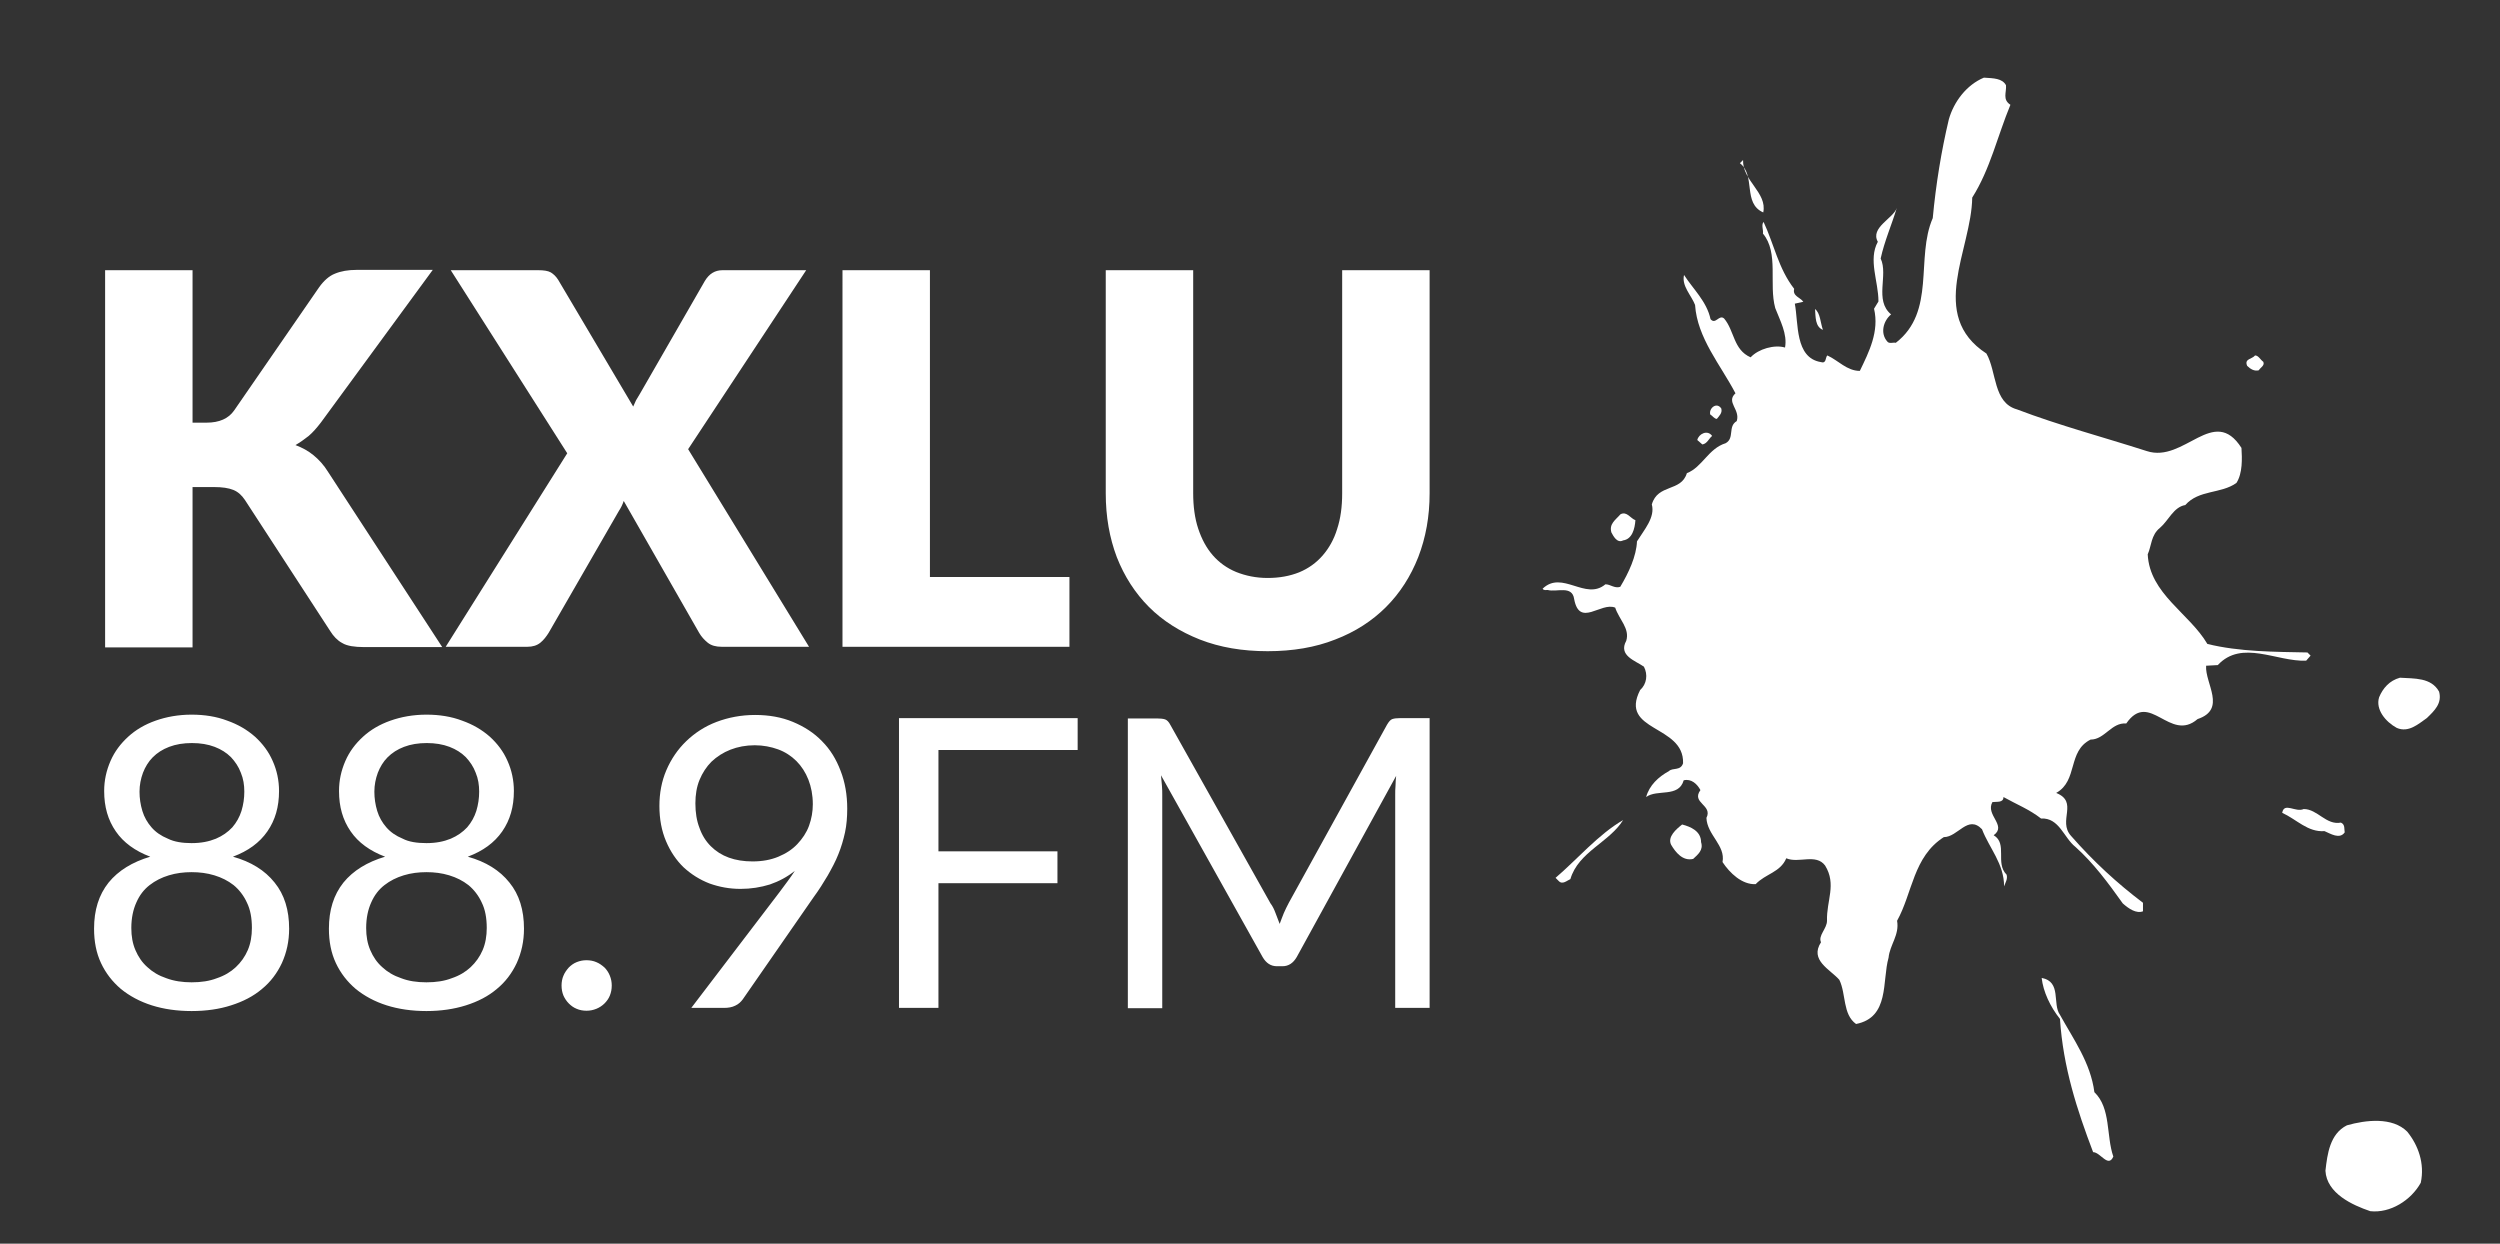 <svg id="Layer_1" xmlns="http://www.w3.org/2000/svg" viewBox="98 223.9 792 394"><rect x="98" y="223.9" width="792" height="394" fill="#333333" stroke="none"/><style>.st0{fill:#fff}</style><path class="st0" d="M159 357.8h4.4c4.1 0 7-1.3 8.8-3.9l26.9-39c1.5-2.1 3.2-3.6 5-4.3 1.9-.8 4.2-1.2 6.9-1.2h24.1l-35.4 48.3c-1.3 1.7-2.6 3.2-3.9 4.3-1.4 1.1-2.8 2.1-4.2 2.9 2.1.8 4 1.8 5.7 3.2s3.3 3.1 4.7 5.4l36.1 55.4h-24.7c-1.6 0-2.9-.1-4.1-.3-1.1-.2-2.1-.5-2.9-1-.8-.4-1.5-1-2.1-1.6-.6-.6-1.2-1.4-1.7-2.2l-27-41.5c-1-1.5-2.2-2.6-3.7-3.2s-3.5-.9-6.1-.9H159V429h-27.7V309.5H159v48.3zm118.7 9.7l-36.9-58h27.7c1.8 0 3.1.2 4 .7.8.5 1.6 1.2 2.3 2.3l23.8 40.2c.3-.7.6-1.4.9-2 .4-.7.8-1.3 1.2-2l20.6-35.8c1.4-2.3 3.2-3.4 5.6-3.4h26.5L316 366.2l38.3 62.6h-27.7c-1.8 0-3.3-.4-4.4-1.3-1.1-.9-2-1.9-2.7-3.1l-23.9-41.8c-.4 1.2-.9 2.2-1.5 3.1l-22.3 38.7c-.7 1.1-1.5 2.2-2.6 3.1-1.1.9-2.5 1.3-4.1 1.3h-25.9l38.5-61.3zm114.9 39.2h44.2v22.1h-71.9V309.5h27.7v97.2zm107 .3c3.7 0 7-.6 10-1.8 2.9-1.2 5.4-3 7.4-5.3s3.6-5.1 4.6-8.4c1.1-3.3 1.6-7.1 1.6-11.3v-70.7h27.7v70.7c0 7.3-1.2 14-3.6 20.2-2.4 6.1-5.8 11.4-10.2 15.8-4.4 4.4-9.8 7.9-16.1 10.3-6.3 2.5-13.5 3.7-21.4 3.7-8 0-15.1-1.2-21.5-3.7-6.3-2.5-11.7-5.9-16.1-10.3s-7.8-9.7-10.2-15.8c-2.3-6.1-3.5-12.8-3.5-20.2v-70.7H476v70.6c0 4.2.5 8 1.6 11.3 1.1 3.3 2.6 6.1 4.6 8.4s4.5 4.1 7.4 5.3c3 1.2 6.3 1.9 10 1.9zM158.7 544.2c-4.6 0-8.8-.6-12.6-1.8-3.8-1.2-7.1-3-9.8-5.2-2.7-2.3-4.8-5-6.3-8.2s-2.2-6.8-2.2-10.9c0-5.9 1.5-10.7 4.6-14.6 3.1-3.8 7.5-6.5 13.2-8.2-4.8-1.8-8.5-4.5-10.9-8-2.5-3.6-3.7-7.8-3.7-12.8 0-3.4.7-6.5 2-9.5s3.2-5.5 5.6-7.7c2.4-2.2 5.3-3.9 8.7-5.1 3.4-1.2 7.2-1.9 11.4-1.9 4.1 0 7.9.6 11.3 1.9 3.4 1.2 6.3 2.9 8.8 5.1 2.4 2.2 4.3 4.7 5.6 7.7 1.3 2.9 2 6.1 2 9.5 0 5-1.2 9.2-3.7 12.8s-6.1 6.2-10.9 8c5.7 1.6 10.1 4.3 13.2 8.2 3.1 3.8 4.6 8.7 4.6 14.6 0 4-.8 7.6-2.3 10.9-1.5 3.2-3.6 6-6.3 8.2-2.7 2.3-6 4-9.8 5.2-3.7 1.2-7.9 1.8-12.5 1.8zm0-9.1c3 0 5.7-.4 8-1.3 2.4-.8 4.4-2 6-3.5s2.9-3.3 3.8-5.4c.9-2.1 1.3-4.5 1.3-7 0-3.2-.5-5.9-1.6-8.1-1-2.2-2.5-4.1-4.2-5.5-1.8-1.4-3.8-2.4-6.1-3.1s-4.7-1-7.2-1-4.9.3-7.2 1-4.3 1.7-6.1 3.1-3.2 3.2-4.2 5.5c-1 2.2-1.6 4.9-1.6 8.1 0 2.6.4 4.9 1.3 7 .9 2.1 2.1 3.9 3.8 5.4 1.6 1.5 3.6 2.7 6 3.5 2.4.9 5.1 1.3 8 1.3zm0-44.1c3 0 5.5-.5 7.7-1.4 2.1-.9 3.8-2.1 5.2-3.6 1.3-1.5 2.3-3.3 2.9-5.2.6-2 .9-4 .9-6.1s-.3-4.1-1.1-6c-.7-1.9-1.8-3.5-3.1-4.9-1.4-1.4-3.1-2.5-5.2-3.3-2.1-.8-4.5-1.2-7.2-1.2s-5.1.4-7.2 1.2c-2.1.8-3.8 1.9-5.2 3.3-1.4 1.4-2.4 3.1-3.1 4.9-.7 1.9-1.1 3.9-1.1 6s.3 4.1.9 6.1 1.6 3.7 2.9 5.2 3 2.7 5.2 3.6c2 1 4.6 1.4 7.5 1.4zm74.4 53.2c-4.6 0-8.8-.6-12.6-1.8-3.8-1.2-7.1-3-9.8-5.2-2.7-2.3-4.8-5-6.3-8.2s-2.2-6.8-2.2-10.9c0-5.9 1.5-10.7 4.6-14.6 3.1-3.8 7.5-6.5 13.2-8.2-4.8-1.8-8.5-4.5-10.9-8-2.5-3.6-3.7-7.8-3.7-12.8 0-3.4.7-6.5 2-9.5s3.2-5.5 5.6-7.7c2.4-2.2 5.3-3.9 8.7-5.1 3.4-1.2 7.2-1.9 11.4-1.9 4.1 0 7.9.6 11.3 1.9 3.4 1.2 6.3 2.9 8.8 5.1 2.4 2.2 4.3 4.7 5.6 7.7 1.3 2.9 2 6.1 2 9.5 0 5-1.2 9.2-3.7 12.8s-6.1 6.2-10.9 8c5.7 1.6 10.1 4.3 13.2 8.2 3.1 3.8 4.6 8.7 4.6 14.6 0 4-.8 7.6-2.3 10.9-1.5 3.2-3.6 6-6.3 8.2-2.7 2.3-6 4-9.8 5.2s-8 1.8-12.5 1.8zm0-9.1c3 0 5.7-.4 8-1.3 2.4-.8 4.4-2 6-3.5s2.9-3.3 3.8-5.4c.9-2.1 1.3-4.5 1.3-7 0-3.2-.5-5.9-1.6-8.1-1-2.2-2.5-4.1-4.2-5.5-1.8-1.4-3.8-2.4-6.1-3.1s-4.7-1-7.2-1-4.9.3-7.2 1-4.3 1.7-6.1 3.1c-1.8 1.4-3.2 3.2-4.2 5.5-1 2.2-1.6 4.9-1.6 8.1 0 2.6.4 4.9 1.3 7 .9 2.1 2.1 3.9 3.8 5.4 1.6 1.5 3.6 2.7 6 3.5 2.3.9 5 1.3 8 1.3zm0-44.1c3 0 5.5-.5 7.7-1.4 2.1-.9 3.8-2.1 5.2-3.6 1.3-1.5 2.3-3.3 2.9-5.2.6-2 .9-4 .9-6.1s-.3-4.1-1.1-6c-.7-1.9-1.8-3.5-3.1-4.9-1.4-1.4-3.1-2.5-5.2-3.3-2.1-.8-4.5-1.2-7.2-1.2s-5.1.4-7.2 1.2c-2.1.8-3.8 1.9-5.2 3.3-1.4 1.4-2.4 3.1-3.1 4.9-.7 1.9-1.1 3.9-1.1 6s.3 4.1.9 6.1c.6 2 1.6 3.7 2.9 5.2s3 2.7 5.2 3.6c1.9 1 4.5 1.4 7.5 1.4zm42.8 45.1c0-1.1.2-2.2.6-3.1.4-1 1-1.8 1.7-2.6.7-.7 1.5-1.3 2.5-1.7 1-.4 2-.6 3.1-.6s2.2.2 3.1.6c1 .4 1.8 1 2.6 1.7.7.7 1.3 1.6 1.7 2.6.4 1 .6 2 .6 3.1 0 1.2-.2 2.2-.6 3.2-.4 1-1 1.8-1.7 2.5s-1.6 1.3-2.6 1.7-2 .6-3.1.6-2.2-.2-3.1-.6c-1-.4-1.8-1-2.5-1.7s-1.3-1.6-1.7-2.5c-.4-1-.6-2-.6-3.2zm56.7-30.6c-3.5 0-6.7-.6-9.8-1.7-3.1-1.2-5.8-2.9-8.2-5.1-2.3-2.2-4.2-5-5.6-8.3s-2.1-7-2.1-11.2c0-4 .7-7.8 2.2-11.3s3.6-6.6 6.3-9.2 5.9-4.7 9.6-6.1c3.7-1.4 7.8-2.2 12.2-2.2 4.4 0 8.4.7 12 2.2 3.6 1.5 6.7 3.5 9.2 6.1 2.6 2.6 4.5 5.7 5.9 9.4 1.4 3.6 2.1 7.6 2.1 12 0 2.6-.2 5.2-.7 7.5s-1.2 4.7-2.1 6.9c-.9 2.3-2.1 4.5-3.4 6.8-1.3 2.2-2.8 4.6-4.5 6.9l-22.4 32.3c-.6.8-1.3 1.5-2.4 2-1 .5-2.2.7-3.5.7H317l27.9-36.6c.9-1.2 1.8-2.4 2.6-3.5s1.6-2.2 2.3-3.3c-2.4 1.9-5 3.3-7.9 4.3-2.9.9-6 1.4-9.3 1.4zm22.9-26.8c0-2.9-.5-5.5-1.4-7.8-.9-2.3-2.2-4.3-3.8-5.9-1.6-1.6-3.6-2.9-5.8-3.7-2.2-.8-4.7-1.3-7.4-1.3-2.8 0-5.4.5-7.7 1.4-2.3.9-4.3 2.2-6 3.8-1.6 1.6-2.9 3.6-3.8 5.8-.9 2.2-1.3 4.7-1.3 7.4 0 2.9.4 5.5 1.3 7.8.8 2.3 2 4.2 3.6 5.8 1.6 1.6 3.5 2.8 5.7 3.6 2.2.8 4.7 1.2 7.5 1.2 3.1 0 5.8-.5 8.2-1.5s4.4-2.3 6-4 2.9-3.6 3.7-5.8c.8-2.2 1.2-4.5 1.2-6.8zm83.9-27.3v10.1h-44.1v32.1H433v10.1h-37.7v39.5h-12.5v-91.8h56.6zm62.7 61.8c.4 1.1.9 2.3 1.3 3.4.4-1.2.9-2.3 1.3-3.4.5-1.1 1-2.2 1.6-3.3l31.1-56.4c.6-1 1.1-1.6 1.7-1.8.6-.2 1.4-.3 2.6-.3h9.2v91.8H540v-67.5c0-.9 0-1.9.1-2.9 0-1 .1-2.1.2-3.1l-31.5 57.4c-1.1 1.9-2.6 2.9-4.5 2.9h-1.8c-1.9 0-3.4-1-4.5-2.9l-32.2-57.6.3 3.3c.1 1.1.1 2.1.1 3v67.5h-10.9v-91.8h9.2c1.1 0 2 .1 2.6.3.6.2 1.2.8 1.7 1.8l31.7 56.5c.7.9 1.2 2 1.6 3.1z"/><g id="XMLID_2_"><path id="XMLID_15_" class="st0" d="M733.5 250.9c.2 2.3-1.2 4.5 1.4 6.2-4.1 9.9-6.4 20.4-12.1 29.4-.2 16.5-14.2 37.2 4.5 49.4 3.3 5.8 2.1 15.6 9.7 17.7 13.4 5.1 27.4 8.8 41.1 13.2 11.9 3.9 21.2-14.8 30-1 .2 3.3.4 8-1.6 11.1-4.9 3.5-11.9 2.1-16.2 7-3.7.6-5.3 4.9-8 7.2-2.9 2.3-2.7 5.8-3.9 8.4.6 12.5 13.2 18.7 18.9 28.4 10.1 2.5 21.4 2.5 31.7 2.7l1 1-1.4 1.6c-9.3.4-20.4-6.8-28 1.4l-3.7.2c-.4 5.6 6.6 13.8-2.7 16.9-8.8 7.6-15.2-9.3-22.6 1.4-4.7-.4-6.8 5.1-11.3 5.1-7.4 3.7-3.9 13-10.9 16.9 7.2 2.9.4 8.8 4.7 13.6 7.2 8.2 14.6 15 22.8 21.2v2.7c-2.1.8-4.5-.8-6.4-2.5-4.7-6.6-9.3-12.8-15-17.9-3.7-2.9-5.1-9.3-10.9-9-3.7-2.9-7.8-4.5-11.9-6.8 0 1.9-2.1 1.4-3.5 1.6-2.3 4.1 4.7 7.4.4 10.5 4.5 2.7.4 8.8 4.1 12.5.4 1.4-.4 2.5-.8 3.7 0-7.2-4.7-12.1-7-18.1-4.5-4.7-7.6 2.5-12.1 2.5-9.7 6.2-9.9 17.7-14.8 26.5.8 4.5-2.3 7.6-2.7 11.7-2.1 7.4.4 18.9-10.3 21-4.3-3.1-3.1-9.5-5.3-14-2.9-3.3-9.5-6.2-5.8-11.9-1-2.1 1.9-4.3 1.9-6.8-.2-6.4 3.1-11.5-.6-17.5-2.9-3.9-8.4-.6-12.3-2.3-1.9 4.5-6.6 4.9-9.7 8.2-4.3.2-8.2-3.5-10.5-7 1-5.3-4.9-8.6-5.1-14 2.1-4.1-4.9-4.7-1.9-8.8-1-1.9-2.9-3.7-5.3-3.1-1.6 5.6-8.4 2.7-11.9 5.3 1-3.7 3.9-6.4 7.2-8.2 1.2-1.2 3.7 0 4.5-2.5.4-12.3-20.4-9.9-13.6-23.2 2.1-1.9 2.5-4.9 1.2-7.4-2.7-1.9-8.2-3.5-5.6-8.2 1.2-3.9-2.3-6.8-3.5-10.5-4.5-1.9-11.3 6.4-13-2.7-.6-4.5-5.6-2.1-8.4-2.9-.6 0-1.2.2-1.6-.4 6.2-6 13.6 3.9 19.9-1.4 1.6 0 2.9 1.4 4.7.8 2.7-4.5 5.1-9.7 5.3-14.4 2.3-3.7 5.8-7.6 4.7-11.7 1.9-6.6 9.3-3.9 11.1-9.9 4.9-1.9 6.8-7.8 12.3-9.5 2.9-1.6.6-5.3 3.5-7 1.2-3.7-3.5-6-.4-8.8-4.7-9-12.1-17.5-12.8-28-1.2-3.1-4.3-6-3.5-9.5 2.9 4.5 7.2 8.4 8.4 14 1.6 1.9 2.7-1.6 4.3-.2 3.3 3.9 2.9 9.9 8.4 12.3 2.5-2.7 7.6-4.1 10.9-3.1.8-4.3-1.6-8.6-3.1-12.5-2.1-7.6 1.2-17.5-3.9-23.6.2-1.2-.6-2.7.2-3.7 3.3 7 4.7 14.8 9.7 21.2-.6 2.3 1.9 2.7 2.9 4.1l-2.7.6c1.2 6.2 0 17.1 8.2 18.5 1.9.6 1.4-1.4 2.1-2.1 3.5 1.6 6.2 4.9 10.3 4.9 2.9-6 6.2-12.5 4.5-19.7l1.4-2.3c0-6.4-3.3-13.2-.2-18.9-2.5-4.5 4.9-7.4 6-10.7-1.6 5.3-3.9 10.5-5.1 16 2.5 5.3-2.1 13.2 3.3 17.7-2.5 2.1-3.5 6-1.2 8.6.6.8 1.9.2 2.7.4 12.8-9.9 6.2-26.9 11.7-39.5 1-10.7 2.7-21.2 5.1-31.3 1.6-5.6 5.6-10.9 11.1-13.2 3.1.2 5.8.2 7 2.4z"/><path id="XMLID_14_" class="st0" d="M656.6 291.2c-6.6-2.9-2.3-11.7-7.4-15.6l1-1c-.2 6.6 7.7 10.3 6.4 16.6z"/><path id="XMLID_13_" class="st0" d="M675.5 328.4c-2.5-1-2.3-4.1-2.5-6.6 1.7 1.3 1.7 4.4 2.5 6.6z"/><path id="XMLID_12_" class="st0" d="M815 338.5c.6 1.2-1 1.9-1.4 2.7-1.4.4-2.7-.4-3.7-1.4-1-2.3 1.6-2.1 2.5-3.3 1.1 0 1.7 1.4 2.6 2z"/><path id="XMLID_11_" class="st0" d="M643.3 353.3c.4 1.4-.6 2.3-1.4 3.3-.8 0-1.4-1-2.1-1.4-.5-1.9 2-4.1 3.5-1.9z"/><path id="XMLID_10_" class="st0" d="M640.4 362c-1 .8-1.6 2.5-3.1 2.7l-1.6-1.4c.4-1.9 3.2-3.4 4.7-1.3z"/><path id="XMLID_9_" class="st0" d="M616.1 388.7c-.2 2.7-1 6-3.9 6.4-1.9 1-3.1-1.4-3.7-2.5-.8-2.7 1.2-3.9 2.9-5.8 2-1 3.1 1.3 4.7 1.9z"/><path id="XMLID_8_" class="st0" d="M870.7 443c1 3.7-1.4 6-3.9 8.4-2.7 1.9-5.8 4.7-9.5 3.1-3.5-1.9-6.8-5.8-5.6-9.7 1.2-2.9 3.3-5.3 6.6-6.2 4.6.3 9.9-.1 12.4 4.4z"/><path id="XMLID_7_" class="st0" d="M595.5 502.4c-1 .4-2.5 1.9-3.7.6l-1-1c6.8-5.8 13.6-13.8 21.4-18.3-4.3 7-14.2 10.1-16.7 18.7z"/><path id="XMLID_6_" class="st0" d="M636.9 490.7c.8 2.5-1 3.9-2.5 5.3-3.3.8-5.6-2.1-7-4.5-1.2-2.5 1.6-4.9 3.5-6.4 2.7.7 6 2.1 6 5.6z"/><path id="XMLID_5_" class="st0" d="M839.6 484.5c1.4.6 1 2.1 1.2 3.1-1.6 2.3-4.5.4-6.4-.4-5.3.4-8.8-3.7-13.4-5.8.6-3.5 4.3 0 6.8-1.2 4.4 0 7.1 5.2 11.8 4.3z"/><path id="XMLID_4_" class="st0" d="M750.6 545.4c4.3 7.8 9.7 15.2 10.9 24.5 5.3 5.1 3.7 13.8 6 20.4-1.6 3.7-4.1-1.4-6.4-1.4-5.1-13.4-9.5-26.9-10.5-42.2-3.1-3.9-5.3-8.6-5.8-13 6.4 1.2 3.3 8.2 5.8 11.7z"/><path id="XMLID_3_" class="st0" d="M860.6 582.4c3.5 4.3 5.6 10.1 4.3 16.2-3.1 5.6-9.7 9.7-16 9-5.6-1.9-13.8-5.6-14.2-12.8.6-5.3 1.4-11.7 6.8-14.4 6-1.7 14.4-2.7 19.1 2z"/></g></svg>